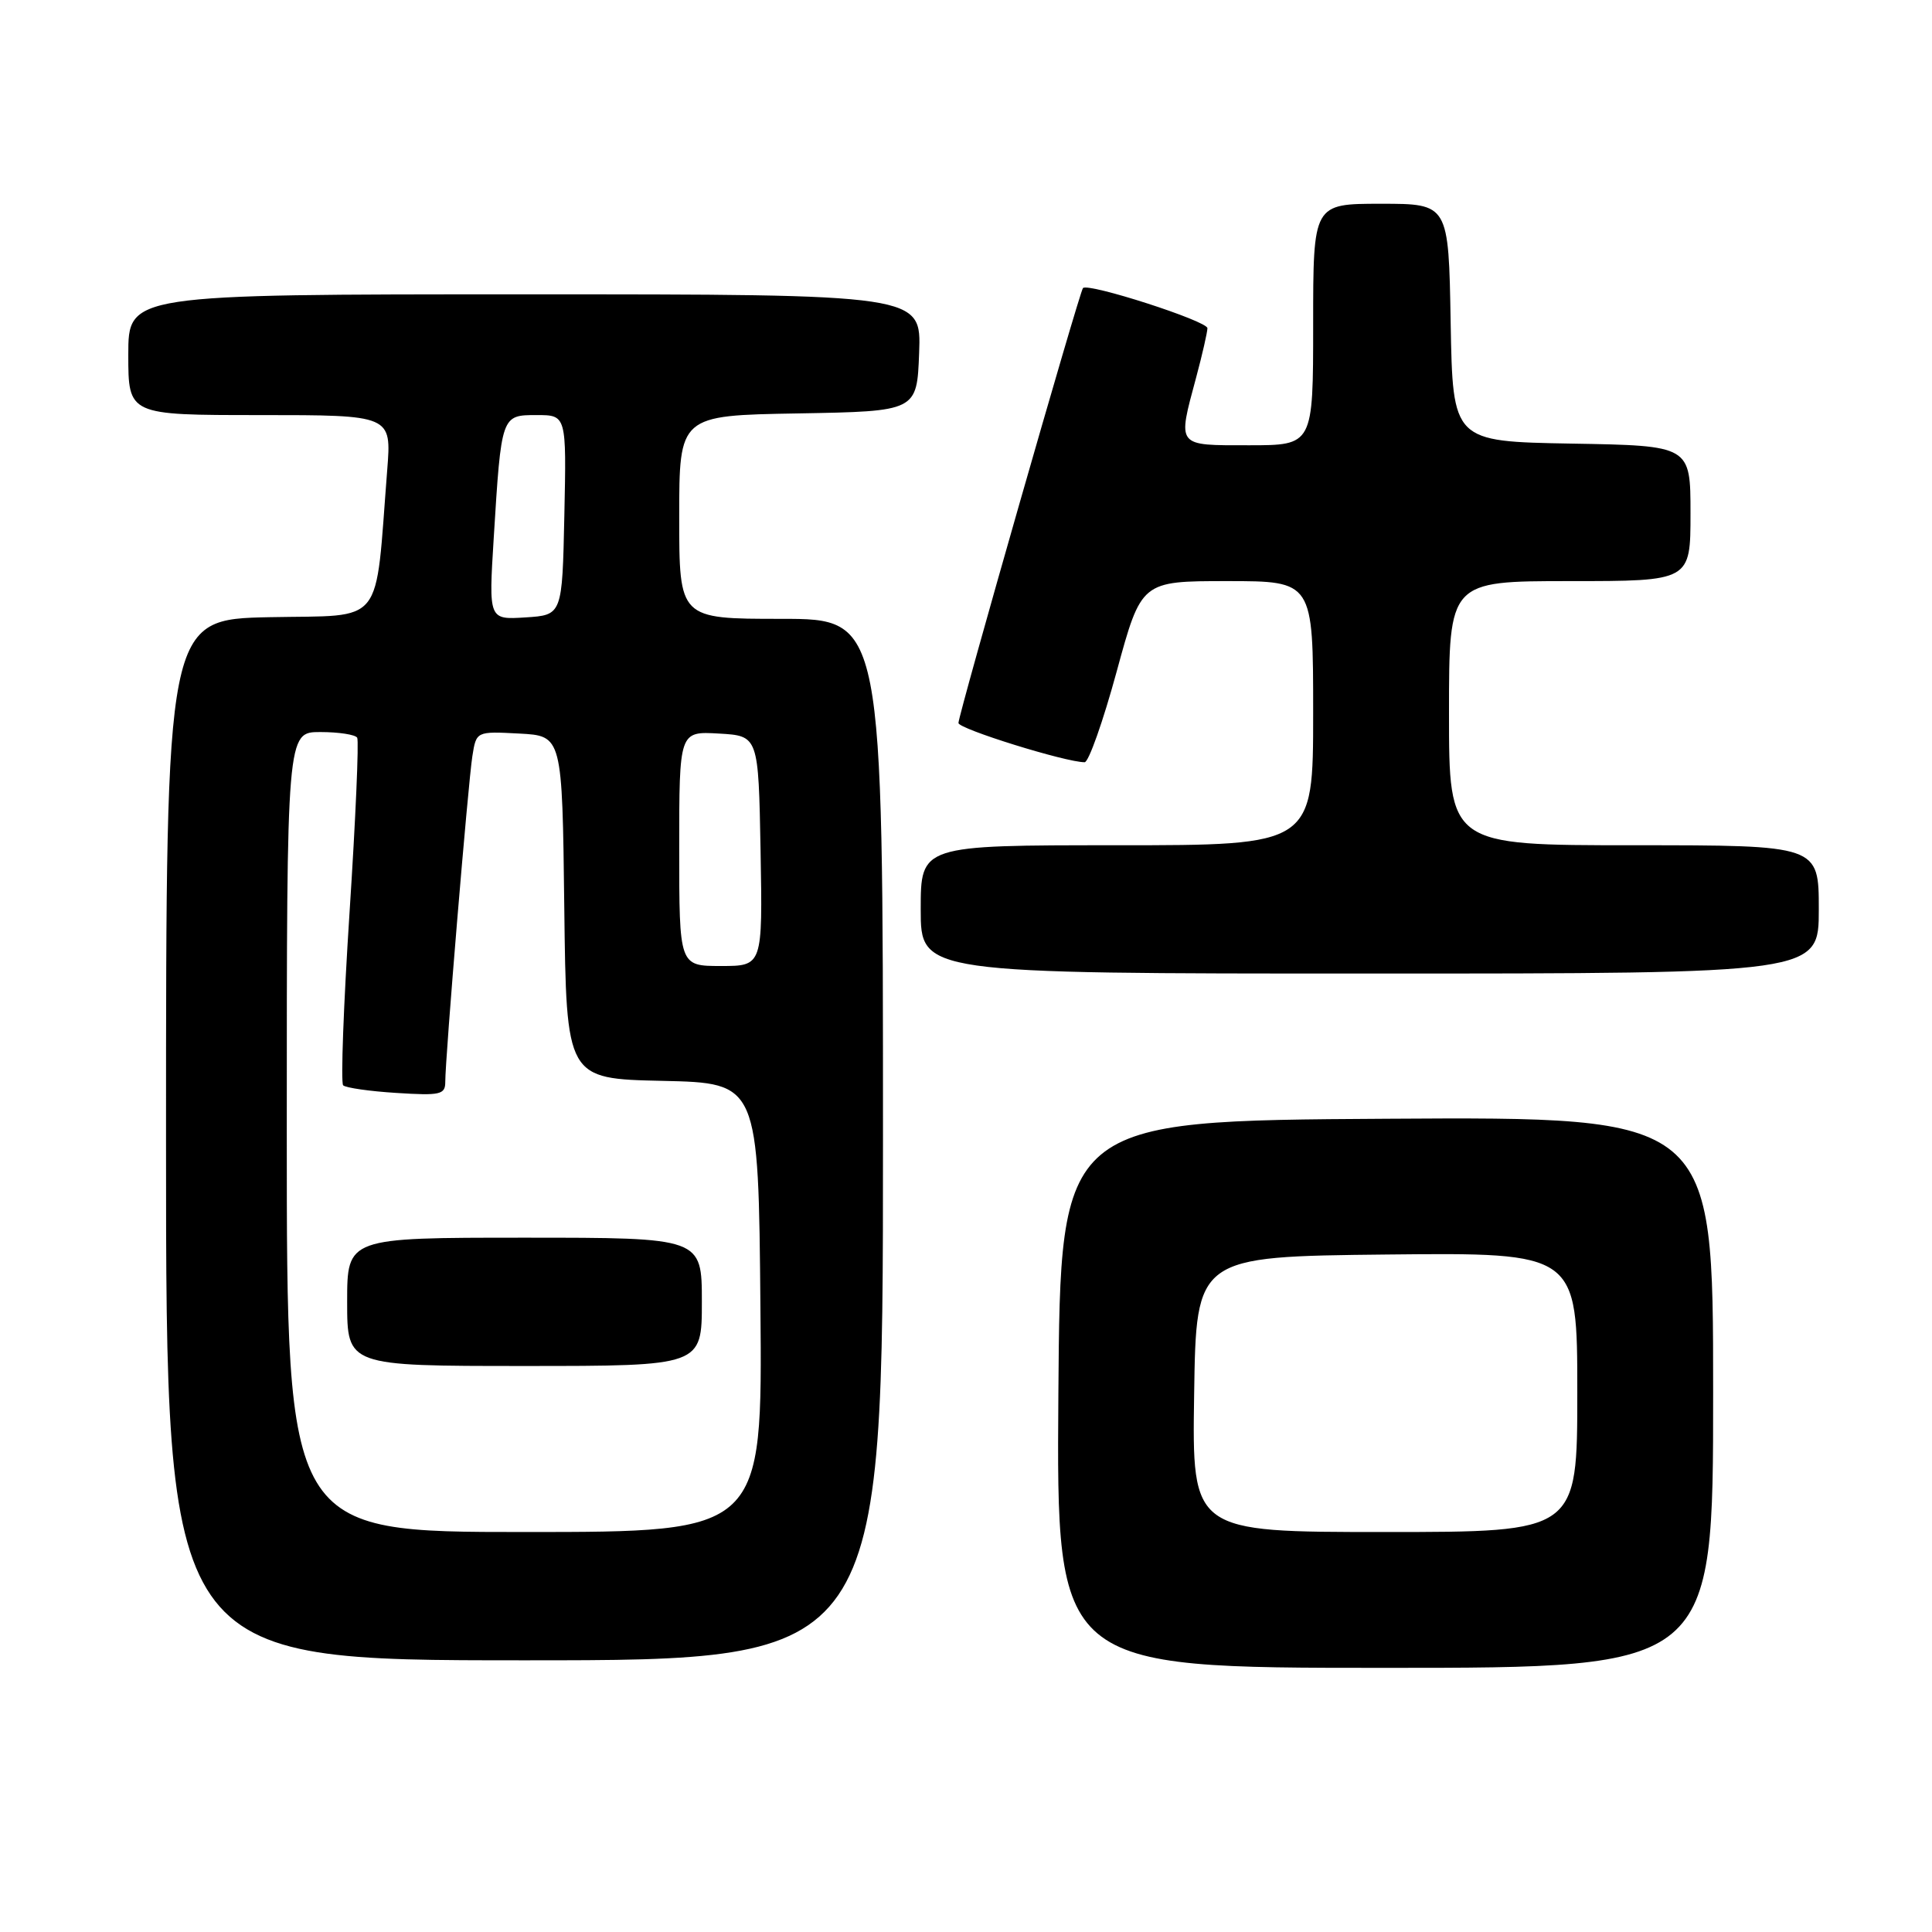 <?xml version="1.0" encoding="UTF-8" standalone="no"?>
<!DOCTYPE svg PUBLIC "-//W3C//DTD SVG 1.1//EN" "http://www.w3.org/Graphics/SVG/1.1/DTD/svg11.dtd" >
<svg xmlns="http://www.w3.org/2000/svg" xmlns:xlink="http://www.w3.org/1999/xlink" version="1.1" viewBox="0 0 256 256">
 <g >
 <path fill="currentColor"
d=" M 227.00 184.49 C 227.00 147.98 227.00 147.98 183.75 148.24 C 140.50 148.50 140.50 148.50 140.24 184.75 C 139.98 221.00 139.98 221.00 183.49 221.00 C 227.00 221.00 227.00 221.00 227.00 184.49 Z  M 117.00 151.00 C 117.00 82.00 117.00 82.00 103.50 82.00 C 90.00 82.00 90.00 82.00 90.00 68.53 C 90.00 55.05 90.00 55.05 105.75 54.78 C 121.50 54.50 121.50 54.50 121.79 46.75 C 122.08 39.00 122.08 39.00 69.54 39.00 C 17.00 39.00 17.00 39.00 17.00 47.00 C 17.00 55.00 17.00 55.00 34.44 55.00 C 51.88 55.00 51.88 55.00 51.31 62.25 C 49.66 83.32 51.14 81.47 35.75 81.78 C 22.00 82.06 22.00 82.06 22.00 151.03 C 22.00 220.00 22.00 220.00 69.50 220.00 C 117.00 220.00 117.00 220.00 117.00 151.00 Z  M 241.00 120.50 C 241.00 112.00 241.00 112.00 216.50 112.00 C 192.00 112.00 192.00 112.00 192.00 94.50 C 192.00 77.00 192.00 77.00 208.00 77.00 C 224.00 77.00 224.00 77.00 224.00 68.03 C 224.00 59.05 224.00 59.05 208.25 58.78 C 192.50 58.50 192.50 58.50 192.22 42.75 C 191.95 27.00 191.95 27.00 182.97 27.00 C 174.00 27.00 174.00 27.00 174.00 43.00 C 174.00 59.00 174.00 59.00 165.50 59.00 C 155.80 59.00 156.01 59.27 158.50 50.00 C 159.31 46.98 159.98 44.04 159.99 43.49 C 160.00 42.54 144.21 37.45 143.50 38.17 C 143.05 38.62 127.00 94.69 127.00 95.80 C 127.00 96.58 141.20 101.00 143.72 101.00 C 144.25 101.00 146.16 95.60 147.96 89.00 C 151.23 77.00 151.23 77.00 162.61 77.00 C 174.00 77.00 174.00 77.00 174.00 94.50 C 174.00 112.00 174.00 112.00 148.00 112.00 C 122.00 112.00 122.00 112.00 122.00 120.50 C 122.00 129.00 122.00 129.00 181.50 129.00 C 241.00 129.00 241.00 129.00 241.00 120.50 Z  M 158.23 184.75 C 158.50 166.50 158.50 166.50 183.75 166.23 C 209.00 165.97 209.00 165.97 209.00 184.48 C 209.00 203.00 209.00 203.00 183.48 203.00 C 157.95 203.00 157.95 203.00 158.23 184.75 Z  M 38.00 150.00 C 38.00 97.00 38.00 97.00 42.44 97.00 C 44.88 97.00 47.08 97.34 47.33 97.75 C 47.57 98.16 47.12 108.56 46.32 120.85 C 45.52 133.15 45.14 143.48 45.47 143.81 C 45.81 144.14 48.98 144.60 52.54 144.82 C 58.33 145.19 59.00 145.04 59.00 143.37 C 58.99 140.23 62.03 103.72 62.59 100.20 C 63.11 96.90 63.11 96.90 68.80 97.20 C 74.50 97.50 74.50 97.50 74.77 120.22 C 75.04 142.94 75.04 142.94 87.77 143.22 C 100.50 143.50 100.50 143.50 100.76 173.25 C 101.03 203.00 101.03 203.00 69.51 203.00 C 38.00 203.00 38.00 203.00 38.00 150.00 Z  M 93.00 172.50 C 93.00 164.00 93.00 164.00 69.50 164.00 C 46.00 164.00 46.00 164.00 46.00 172.50 C 46.00 181.00 46.00 181.00 69.50 181.00 C 93.00 181.00 93.00 181.00 93.00 172.50 Z  M 90.00 112.45 C 90.00 96.90 90.00 96.90 95.25 97.20 C 100.50 97.50 100.50 97.50 100.78 112.75 C 101.05 128.00 101.05 128.00 95.53 128.00 C 90.00 128.00 90.00 128.00 90.00 112.45 Z  M 65.42 71.31 C 66.43 54.97 66.42 55.00 71.11 55.00 C 75.06 55.00 75.06 55.00 74.78 68.25 C 74.50 81.50 74.50 81.50 69.63 81.81 C 64.75 82.12 64.75 82.12 65.42 71.31 Z "/>
</g>
</svg>